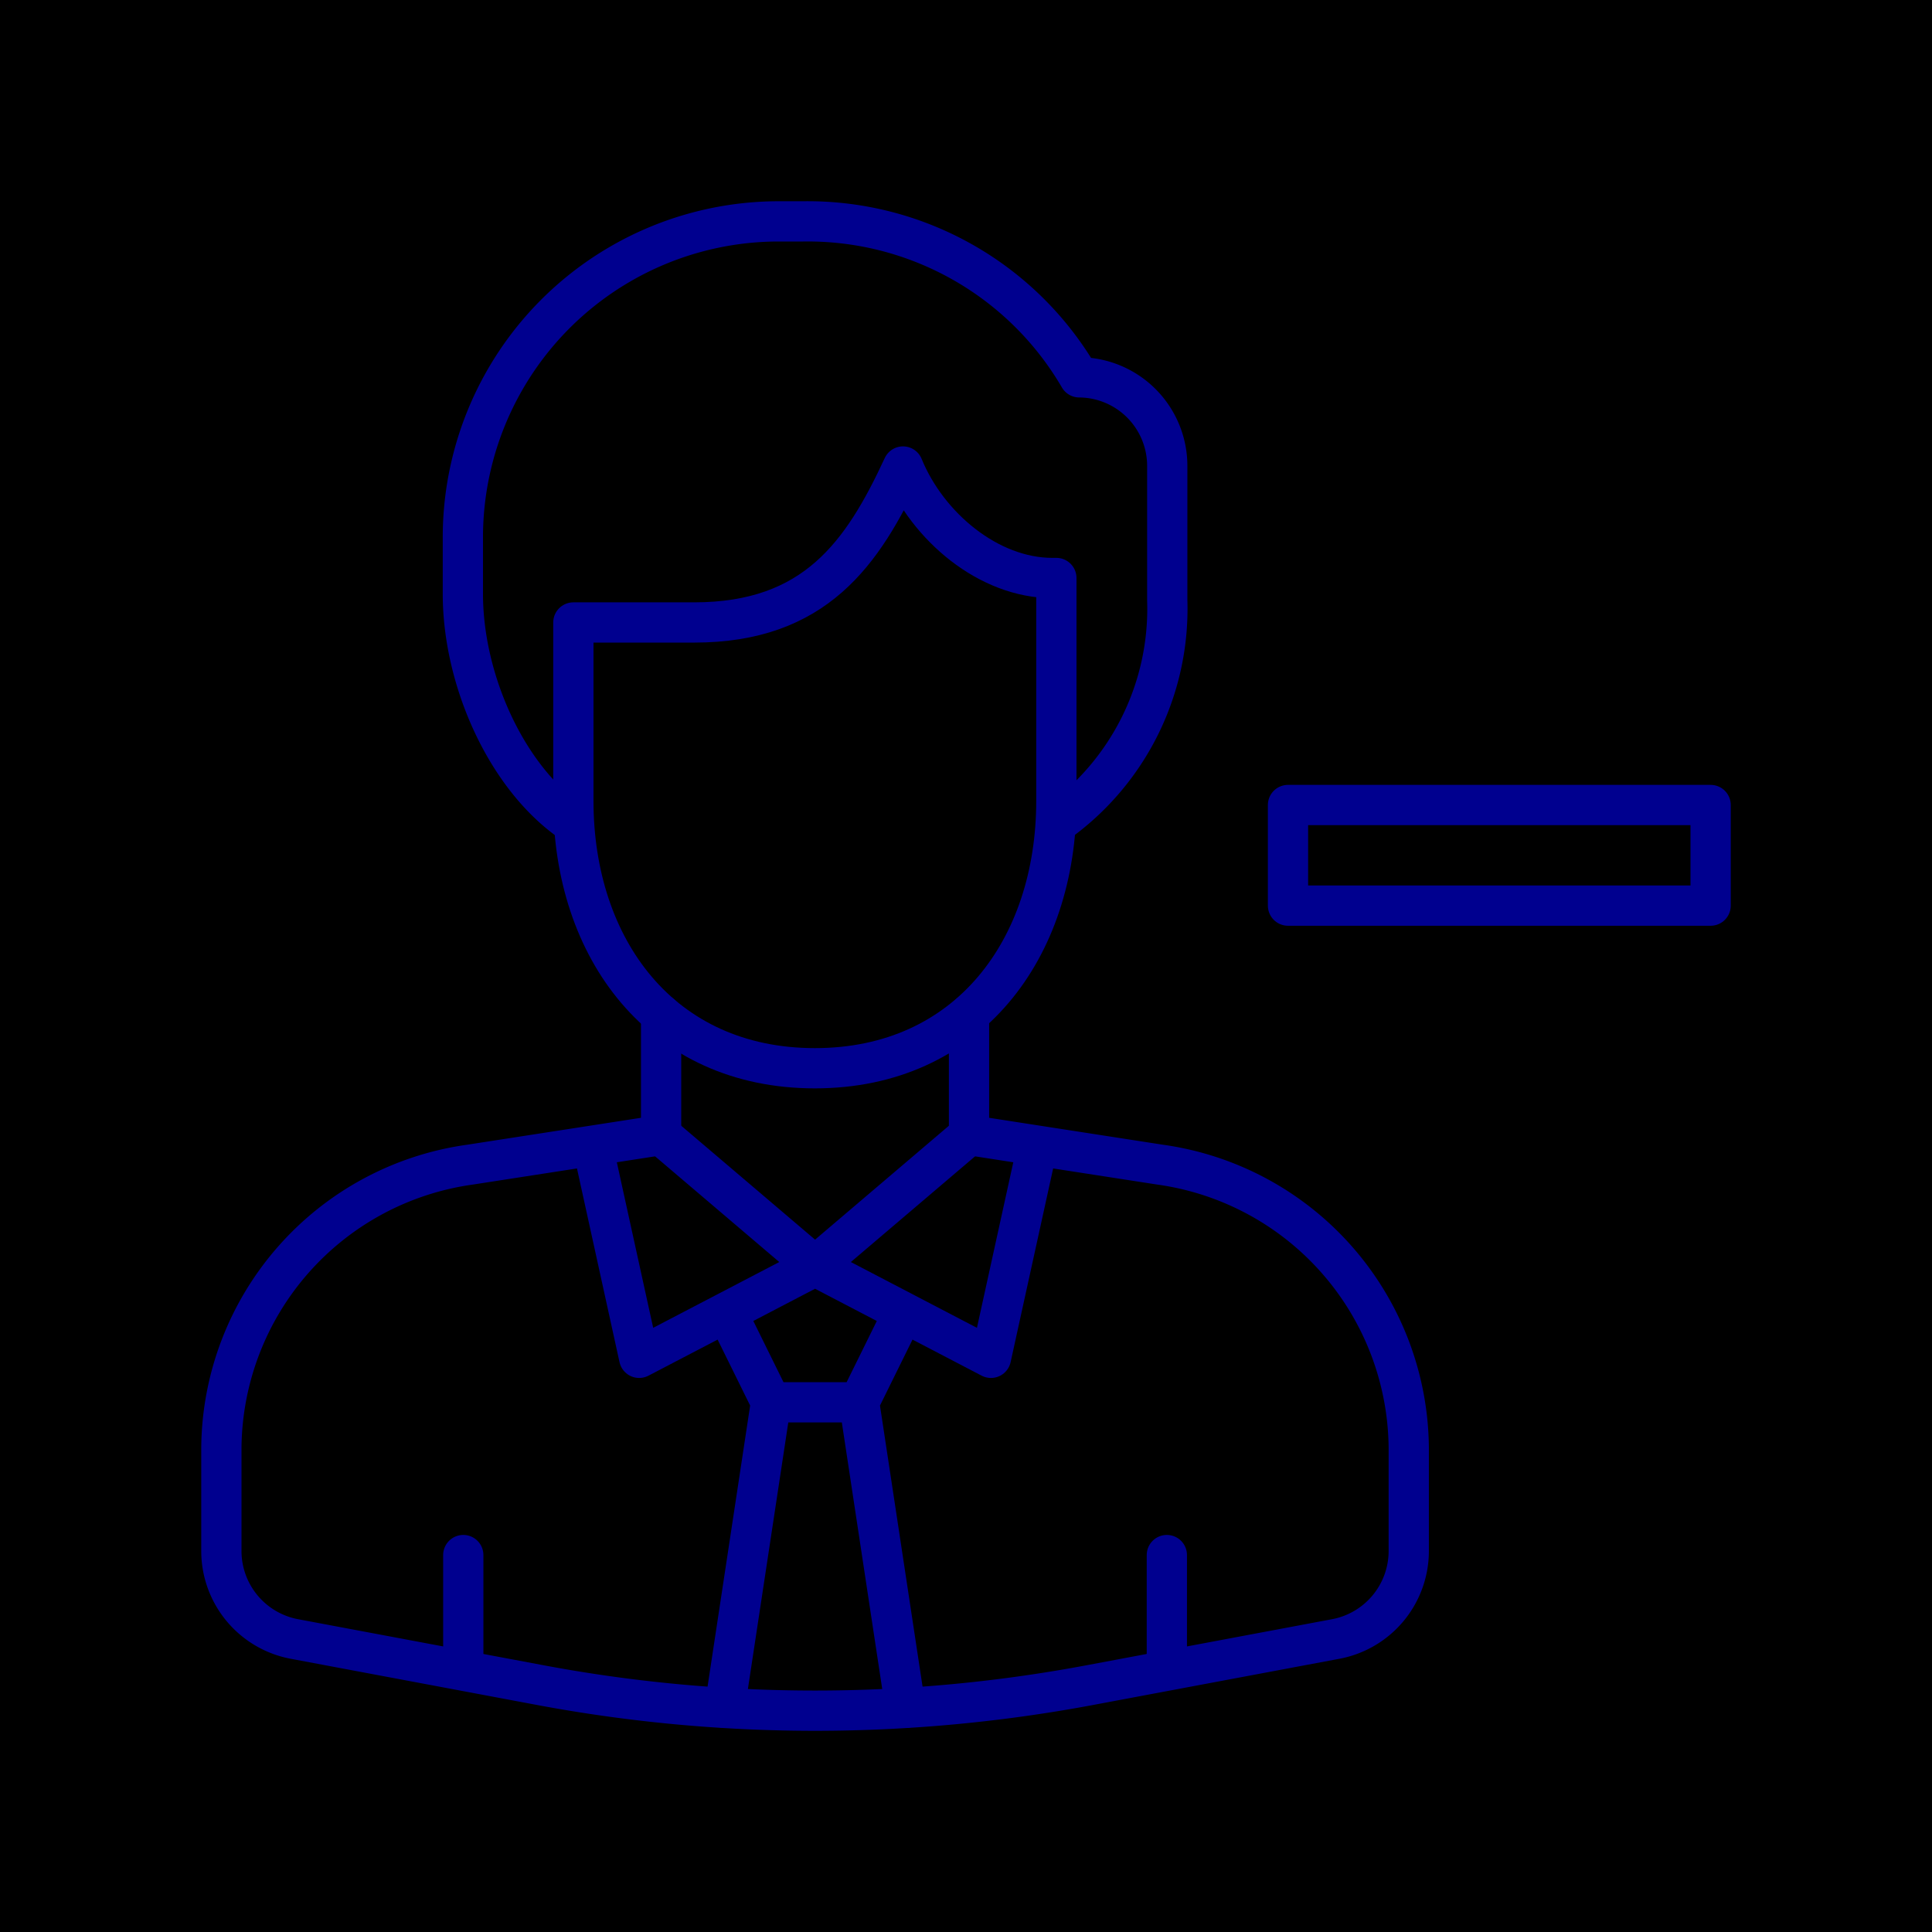 <svg xmlns="http://www.w3.org/2000/svg" viewBox="0 0 96 96"><defs><style>.cls-2{fill:none;stroke:#00008f;stroke-linecap:round;stroke-linejoin:round;stroke-width:2px}</style></defs><g id="Layer_2" ><path fill="currentColor" d="M0 0h96v96H0z" id="icons"/><g id="blue_stroke_2px"><path class="cls-2" d="M64 40h21v5H64zM52.29 28.72c-3.16 0-6.2-2.55-7.42-5.54-2 4.32-4.37 7.75-10.38 7.75h-6v8.86c0 7.34 4.37 13.29 12 13.29s12-5.95 12-13.29V28.72z"/><path class="cls-2" d="M52.52 40.9A13.08 13.08 0 0 0 58 29.82v-6.64a4.4 4.4 0 0 0-4.37-4.43A15.62 15.62 0 0 0 39.91 11h-1.3A15.7 15.7 0 0 0 23 26.8v2.72c0 4.28 2.18 9.16 5.46 11.38M32.85 50.42v5.98M48.15 50.42v5.98M32.85 56.4l-9.49 1.47A14.33 14.33 0 0 0 11 71.93v5.17a4.45 4.45 0 0 0 3.68 4.35l12.1 2.27a74 74 0 0 0 27.44 0l12.1-2.27A4.45 4.45 0 0 0 70 77.1v-5.17a14.33 14.33 0 0 0-12.36-14.06l-9.49-1.47"/><path class="cls-2" d="M48.15 56.4l-7.65 6.51 8.74 4.56 2.31-10.52M29.45 56.95l2.31 10.52 8.74-4.56-7.65-6.51M36.13 65.26l2.18 4.42-2.3 15.18M44.87 65.26l-2.18 4.42 2.3 15.18M38.31 69.68h4.38M23.02 77.27v5.71M57.98 77.27v5.71"/></g></g></svg>